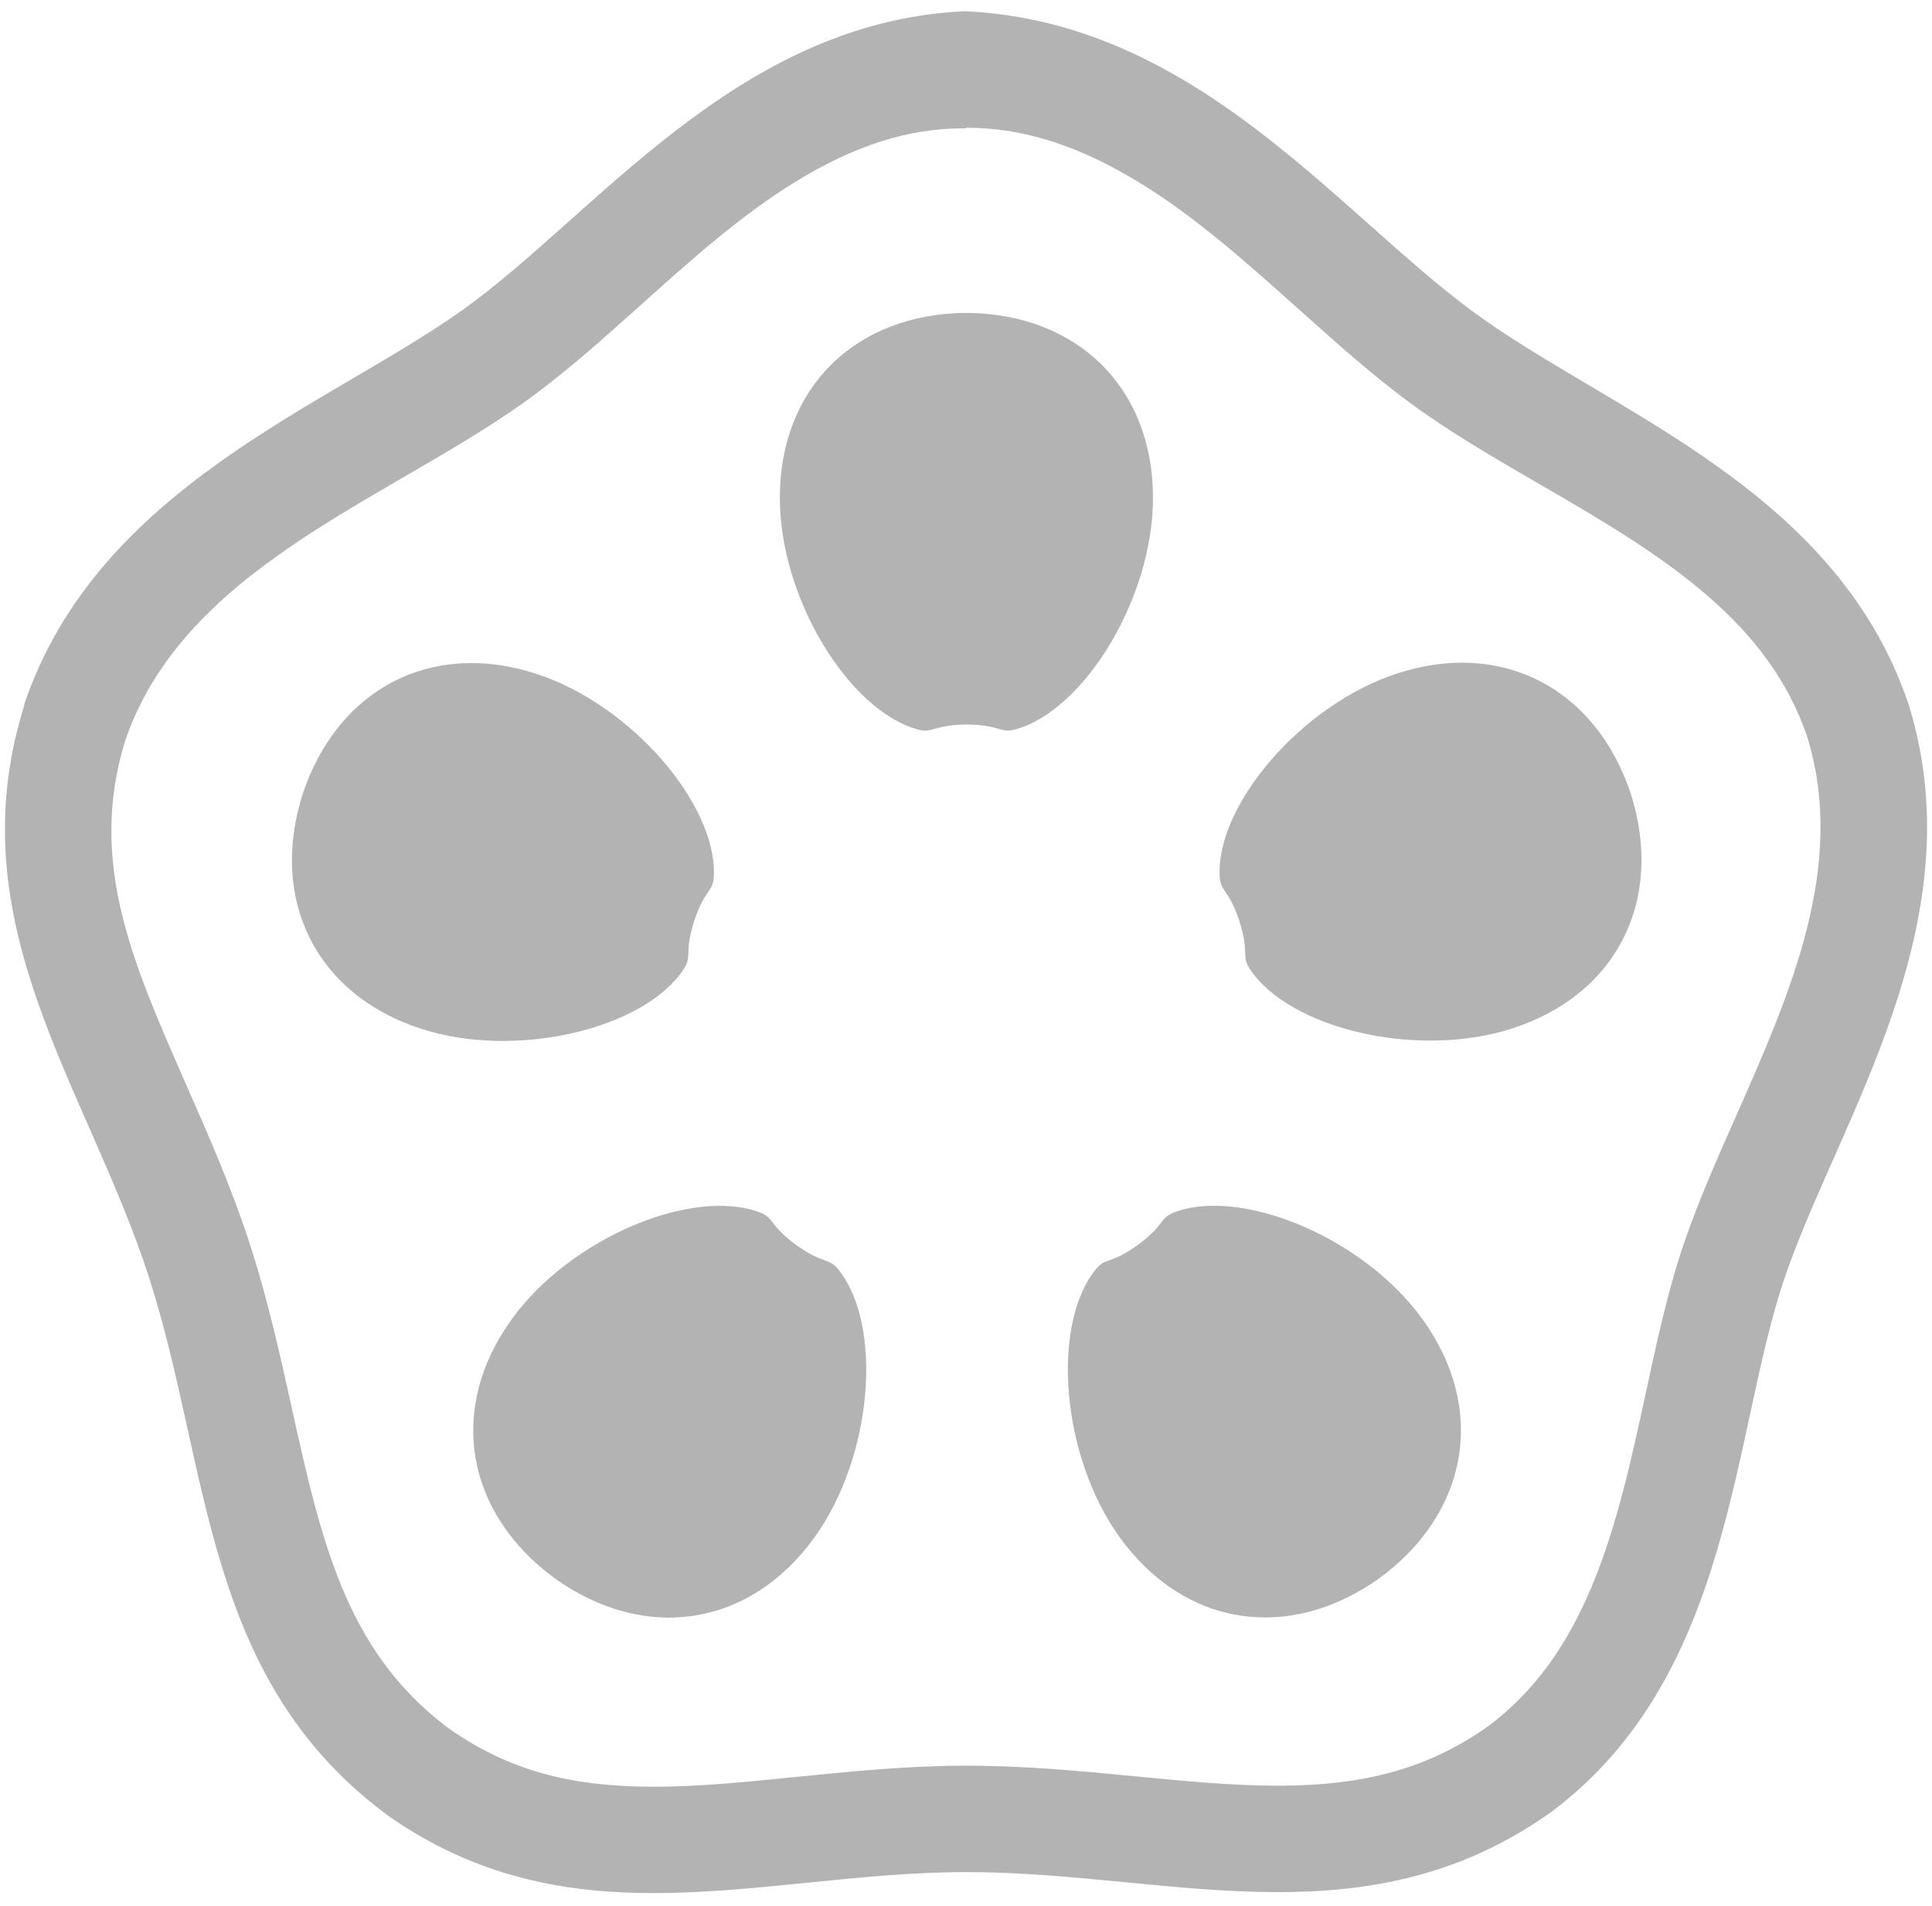<?xml version="1.0" encoding="utf-8"?>
<!-- Generator: Adobe Illustrator 16.0.0, SVG Export Plug-In . SVG Version: 6.00 Build 0)  -->
<!DOCTYPE svg PUBLIC "-//W3C//DTD SVG 1.1//EN" "http://www.w3.org/Graphics/SVG/1.1/DTD/svg11.dtd">
<svg version="1.1" id="Layer_1" xmlns="http://www.w3.org/2000/svg" xmlns:xlink="http://www.w3.org/1999/xlink" x="0px" y="0px"
	 width="512px" height="504.999px" viewBox="0 0 512 504.999" enable-background="new 0 0 512 504.999" xml:space="preserve">
<g>
	<path fill="#B3B3B3" d="M256.022,33.843c15.413,0,29.873,4.836,45.484,14.271c15.188,9.176,29.261,21.828,42.868,33.993
		c9.734,8.704,18.932,16.962,28.67,24.183c10.701,7.932,22.407,14.732,34.795,21.91c15.399,8.926,31.323,18.162,44.358,29.383
		c13.324,11.467,21.801,23.366,26.657,37.431L479,195.46c10.377,34.056-4.545,67.771-18.975,100.373
		c-5.074,11.459-9.867,22.286-13.607,33.171c-4.324,12.574-7.206,25.916-10.258,40.039c-3.758,17.385-7.646,35.359-14.318,51.289
		c-6.828,16.293-15.509,28.043-27.314,36.959l-0.393,0.287c-15.617,10.92-32.227,15.582-55.482,15.582
		c-12.033,0-24.561-1.209-37.823-2.49c-14.344-1.385-29.173-2.813-44.601-2.813c-15.693,0-30.688,1.51-45.188,2.975
		c-13.278,1.342-25.822,2.605-37.826,2.605c-22.572,0-38.786-4.6-54.183-15.383l-0.383-0.279
		c-12.053-9.105-20.699-20.299-27.19-35.201c-6.455-14.814-10.208-31.783-14.182-49.744c-3.084-13.936-6.272-28.346-10.956-42.855
		c-4.84-14.99-10.946-28.863-16.852-42.279c-14.55-33.042-26.052-59.167-16.396-91.12l0.146-0.416
		c11.497-33.567,43.373-52.085,74.2-69.994c11.035-6.412,21.457-12.466,30.995-19.218c10.622-7.518,20.579-16.438,31.121-25.883
		c13.273-11.893,26.996-24.255,41.803-33.23C226.507,38.636,240.511,34,255.393,34H256 M256.184,3h-0.958
		c-60.443,3-97.517,54.271-133.107,79.463C86.526,107.659,26.125,129.098,6.535,186.285l-0.296,1.228
		c-17.763,57.785,16.972,100.553,33.242,150.942c16.268,50.393,14.103,105.635,62.438,141.943l0.776,0.602
		c23.157,16.27,46.64,20.618,70.519,20.618c27.123,0,54.758-5.569,83.015-5.569c27.907,0,55.42,5.312,82.424,5.312
		c24.402,0,48.385-4.327,71.868-20.827l0.774-0.559c48.338-36.307,47.558-100.367,61.794-141.801
		c14.241-41.432,50.577-93.41,32.812-151.194l-0.297-0.909c-19.588-57.189-79.882-77.267-115.758-103.867
		C353.97,55.606,316.631,6,256.184,3L256.184,3z"/>
	<g>
		<path fill="#B3B3B3" d="M189.177,232.234c-0.201,4.204-2.378,3.3-5.217,11.82c-2.711,8.562-0.453,9.205-2.76,12.722
			c-10.348,15.786-44.276,24.047-69.656,15.803c-27.917-9.072-40.192-34.268-31.34-62.163c9.232-27.767,33.979-40.956,61.899-31.884
			C167.48,186.779,190.081,213.383,189.177,232.234z"/>
	</g>
	<g>
		<path fill="#B3B3B3" d="M215.716,407.549c-17.255,23.746-45.014,27.629-68.804,10.598c-23.558-17.361-28.451-44.975-11.198-68.723
			c15.686-21.592,47.97-34.863,65.621-28.178c3.936,1.488,2.405,3.283,9.631,8.613c7.302,5.225,8.612,3.271,11.244,6.557
			C234.025,351.135,231.399,385.959,215.716,407.549z"/>
	</g>
	<g>
		<path fill="#B3B3B3" d="M243.215,193.293c-18.208-4.968-36.55-34.682-36.55-61.367c0-29.354,20.17-48.814,49.433-49.019
			c29.262,0.205,49.454,19.665,49.454,49.019c0,26.685-18.317,56.399-36.527,61.367c-4.059,1.105-3.872-1.244-12.855-1.31
			C247.189,192.049,247.276,194.398,243.215,193.293z"/>
	</g>
	<g>
		<path fill="#B3B3B3" d="M365.67,418.1c-23.789,17.039-51.563,13.16-68.818-10.59c-15.683-21.588-18.329-56.391-6.517-71.113
			c2.634-3.283,3.862-1.271,11.168-6.5c7.226-5.326,5.771-7.178,9.709-8.668c17.648-6.688,49.956,6.57,65.643,28.158
			C394.105,373.135,389.229,400.736,365.67,418.1z"/>
	</g>
	<g>
		<path fill="#B3B3B3" d="M400.845,272.484c-25.38,8.246-59.301,0.008-69.651-15.777c-2.308-3.518-0.016-4.065-2.728-12.629
			c-2.839-8.521-5.045-7.708-5.247-11.913c-0.901-18.853,21.688-45.481,47.064-53.726c27.922-9.072,52.665,4.099,61.895,31.866
			C441.03,238.2,428.76,263.41,400.845,272.484z"/>
	</g>
</g>
</svg>
